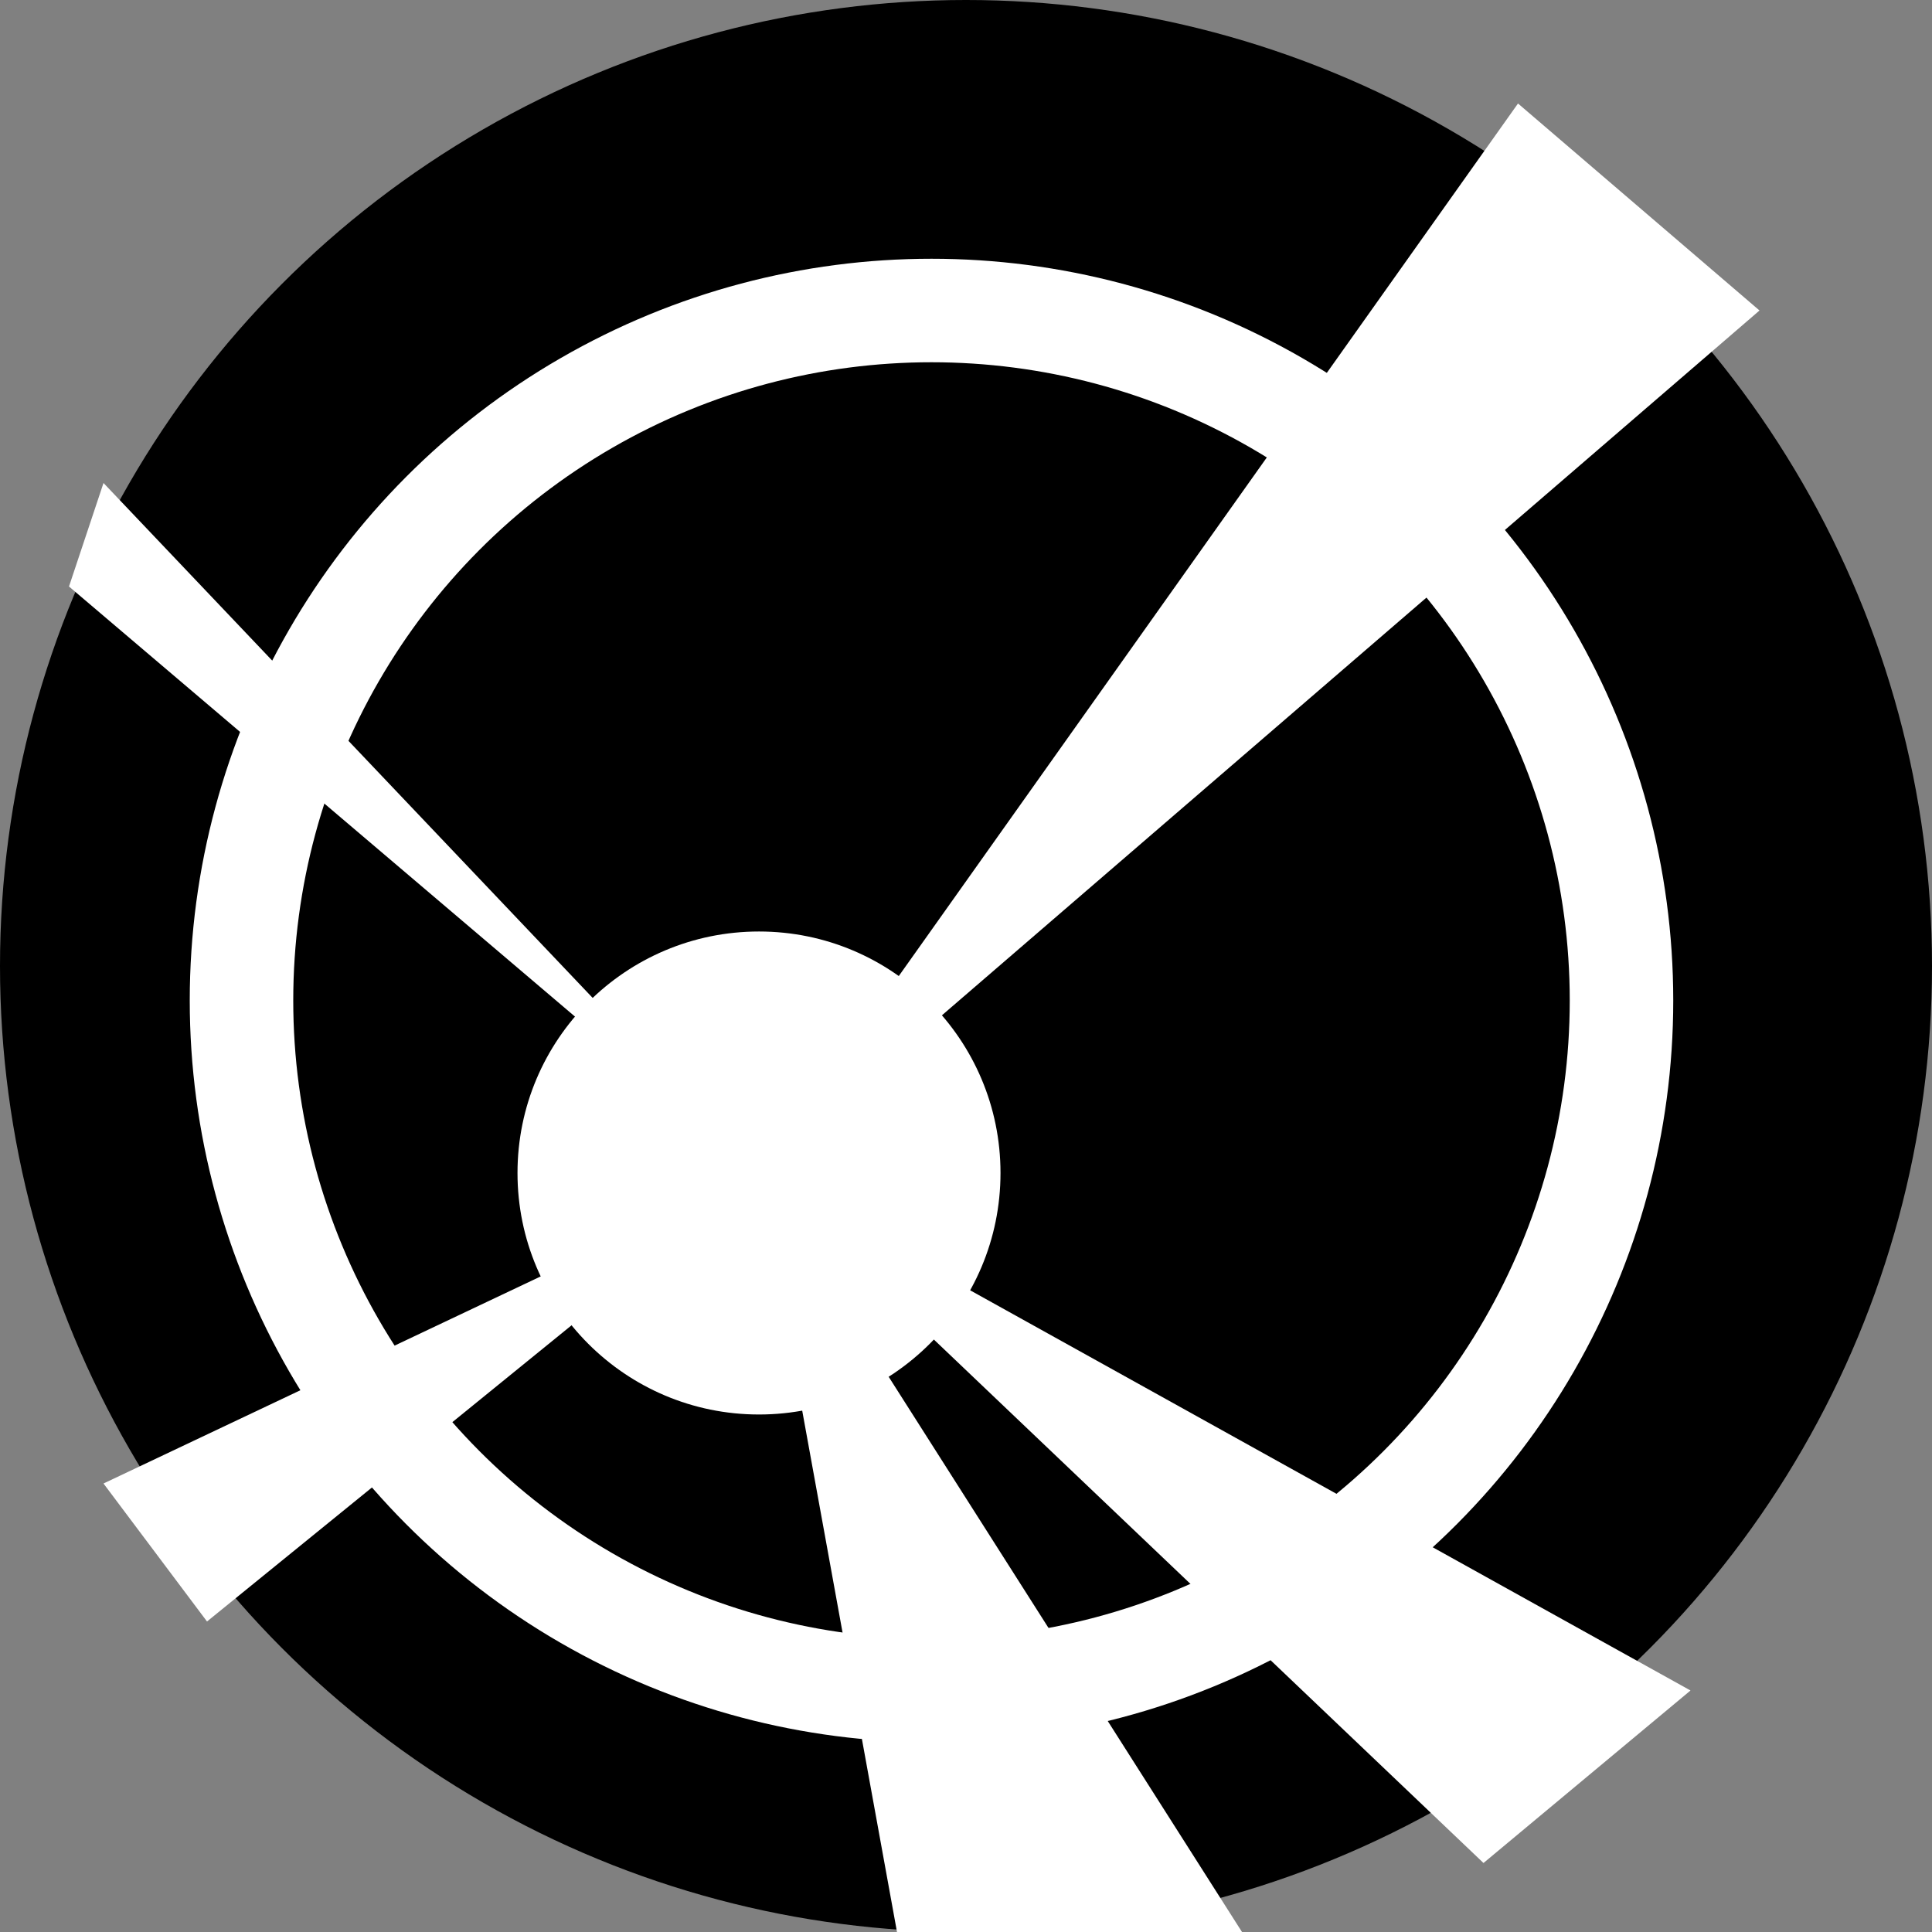 <?xml version="1.0" encoding="UTF-8" standalone="no"?>
<svg xmlns="http://www.w3.org/2000/svg" height="56" width="56" version="1.1">
  <rect width="100%" height="100%" fill="#808080" stroke="none"/>
  <circle cy="28" cx="28" r="28" fill="#000"/>
  <path fill="#FFF" d="m22,34,22-31,7,6z"/>
  <path fill="#FFF" d="m22,34,27,15-6,5z"/>
  <path fill="#FFF" d="m22,34,14,22-10,0z"/>
  <path fill="#FFF" d="m22,34-19,9,3,4z"/>
  <path fill="#FFF" d="M22,34,2,17l1-3z"/>
  <circle r="20" stroke="#FFF" cy="29" cx="27" stroke-width="3" fill="none"/>
  <circle cy="34" cx="22" r="7" fill="#FFF"/>
</svg>
